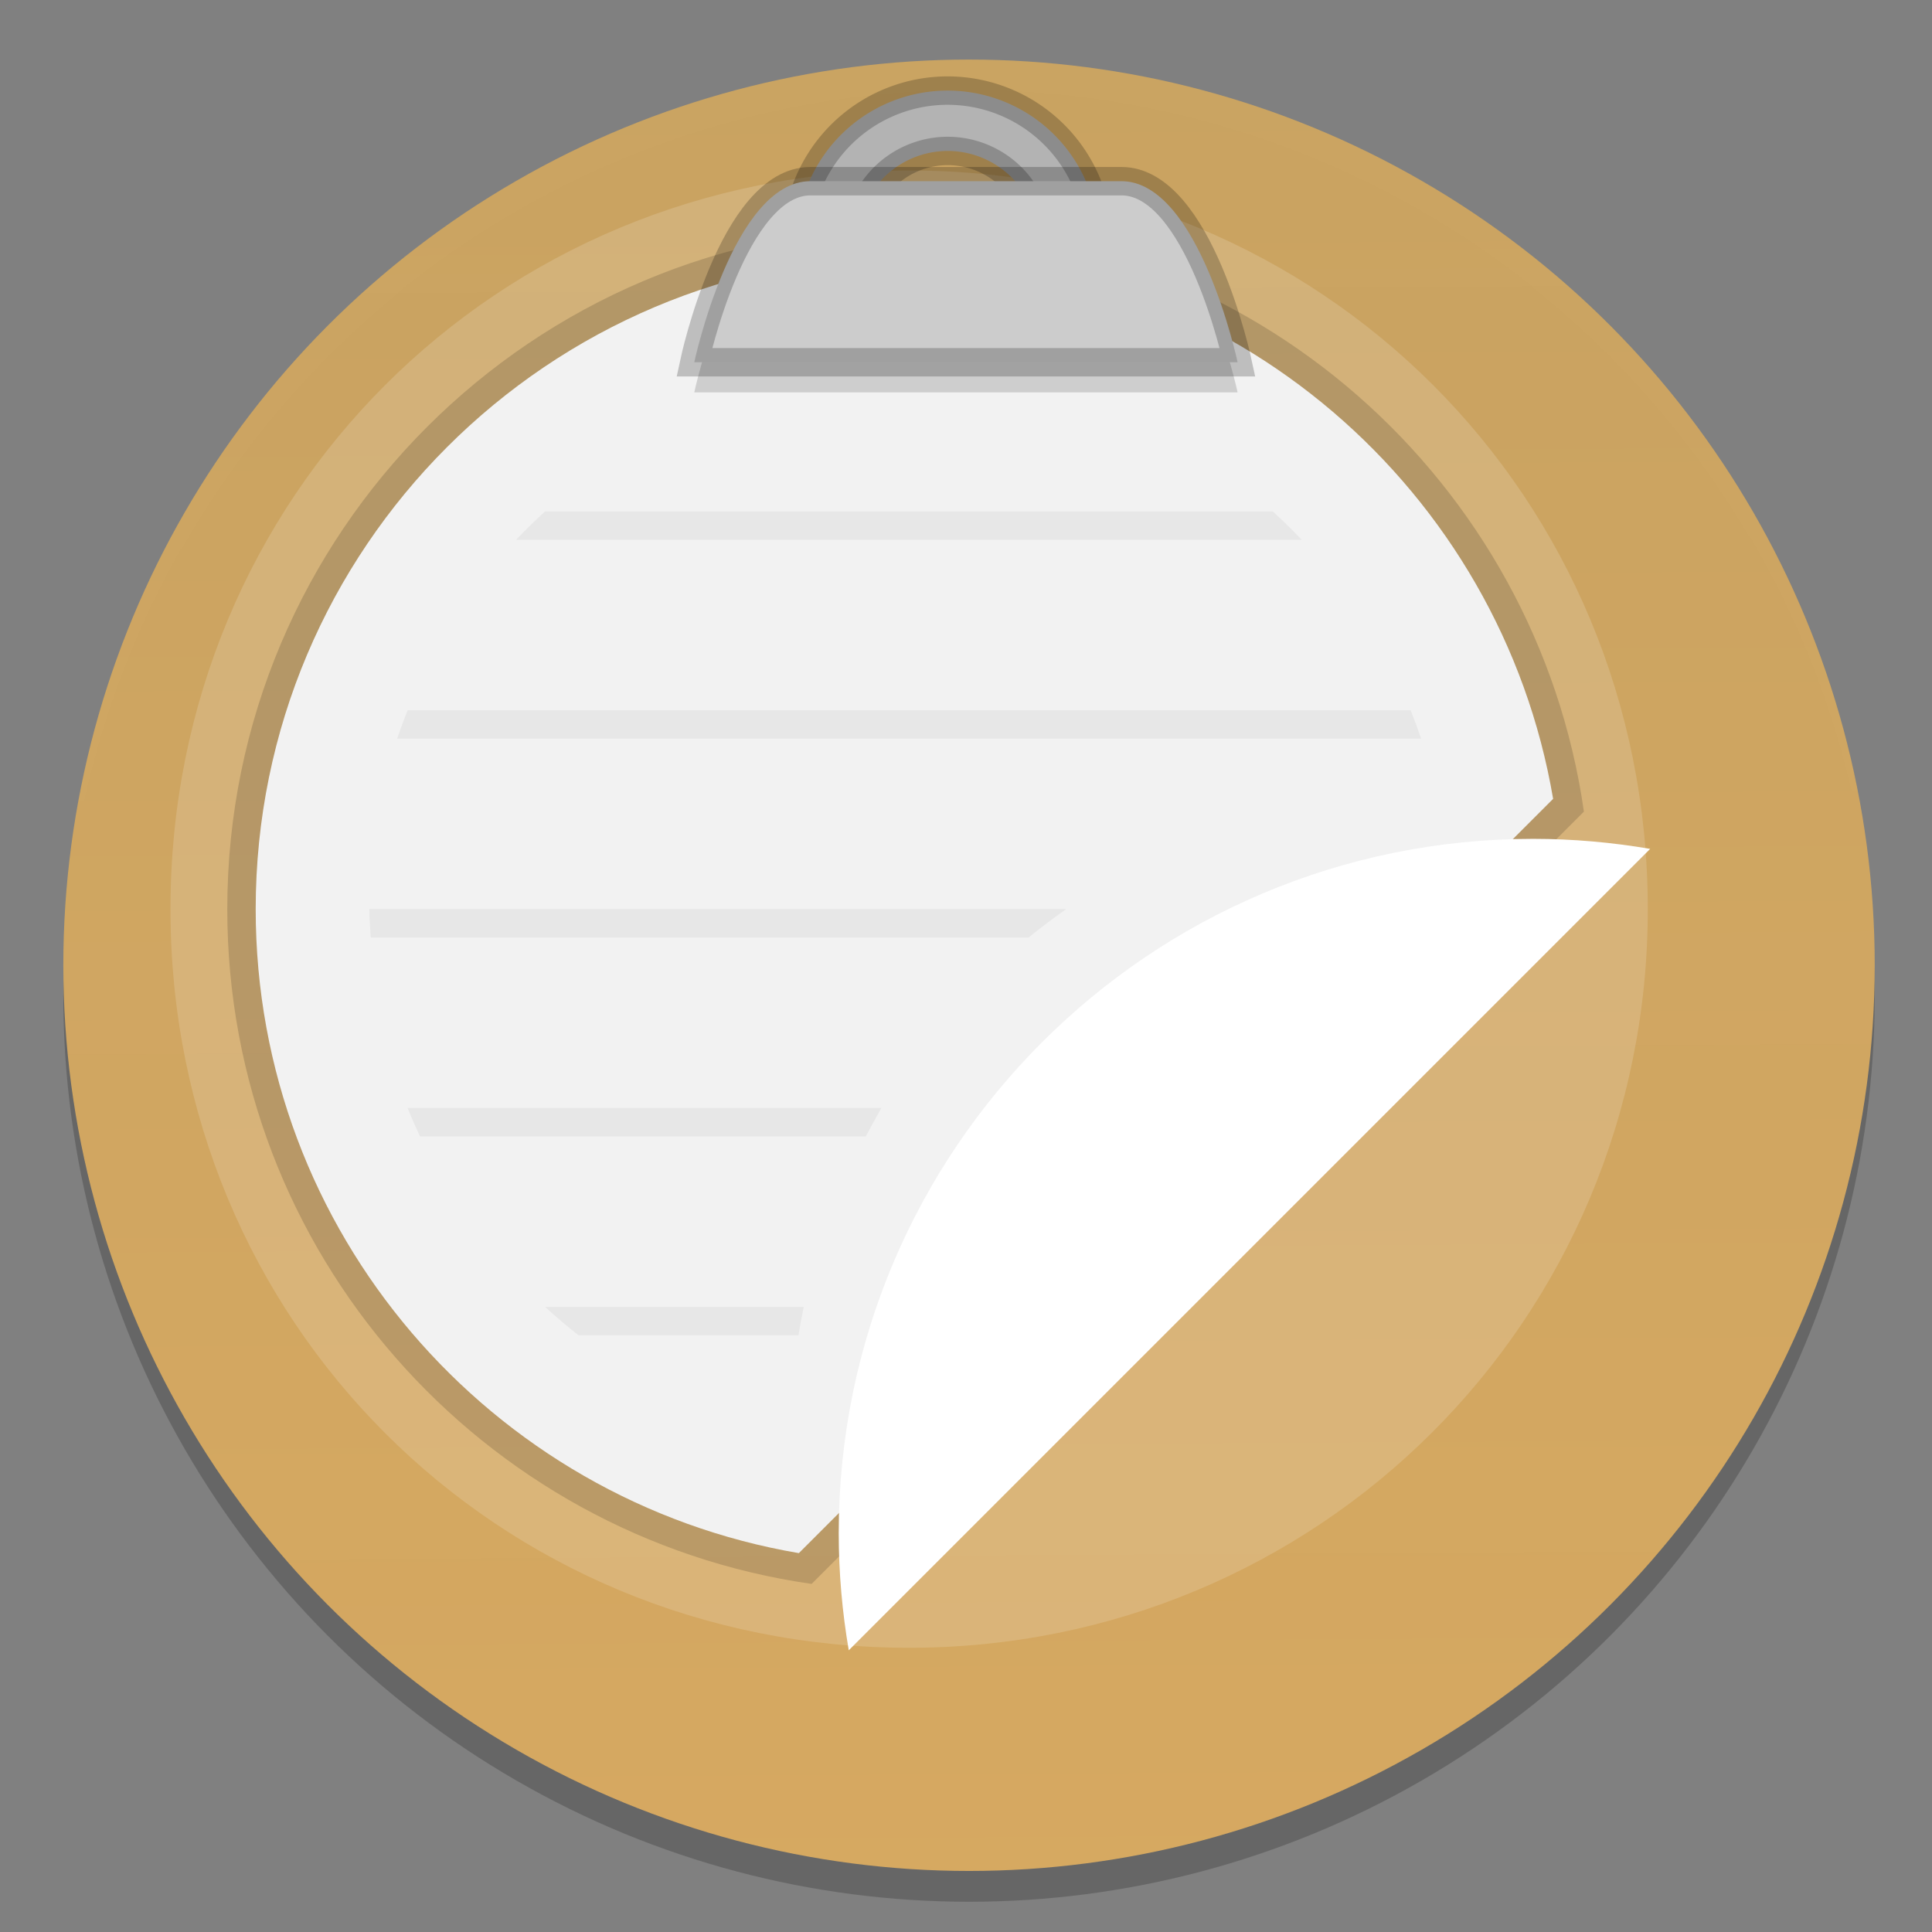 <svg width="48" height="48" version="1.1" viewBox="0 0 16.933 16.933" xmlns="http://www.w3.org/2000/svg">
 <rect x="0" y="0" width="16.933" height="16.933" fill="#808080" stroke="none"/>
 <defs>
  <linearGradient id="a" x1="-5.944" x2="-5.748" y1="-136.94" y2="-103.82" gradientTransform="matrix(.53 0 0 .53 11.536 71.99)" gradientUnits="userSpaceOnUse">
   <stop stop-color="#cba461" stop-opacity=".969" offset="0"/>
   <stop stop-color="#d7a961" offset="1"/>
  </linearGradient>
 </defs>
 <circle cx="-330.35" cy="-328.38" r="0" fill="#5e4aa6" stroke-width=".249"/>
 <circle cx="8.493" cy="8.73" r="7.938" opacity=".2" stroke-width=".14"/>
 <circle cx="8.493" cy="8.46" r="7.938" fill="url(#a)" stroke-width=".14"/>
 <circle cx="-39.434" cy="6.44" r="0" fill="#5e4aa6" fill-rule="evenodd" stroke-width=".249"/>
 <g transform="translate(-24.18 -2.583)">
  <g transform="matrix(.249 0 0 .249 24.18 2.583)" stroke-width="2.259">
   <path class="shp36" d="m32 58c14.359 0 26-11.481 26-26s-11.481-26-26-26-26 11.481-26 26 11.481 26 26 26z" fill="#fff" opacity=".15"/>
   <path d="M 32,8 C 18.746,8 8,18.746 8,32 8,44.089 16.94,54.086 28.568,55.752 L 55.752,28.568 C 54.086,16.94 44.089,8 32,8 Z" opacity=".15"/>
   <path d="M 32,9 C 19.298,9 9,19.298 9,32 9,43.379 17.266,52.822 28.119,54.668 L 54.668,28.119 C 52.822,17.266 43.379,9 32,9 Z" fill="#f2f2f2"/>
   <path transform="translate(0 1.1339e-6)" d="m19.186 18c-0.351 0.322-0.691 0.653-1.018 1h27.648c-0.326-0.347-0.665-0.678-1.018-1zm-4.838 7c-0.131 0.329-0.255 0.662-0.367 1h36.039c-0.113-0.338-0.236-0.671-0.367-1zm-1.348 7c0 0.337 0.033 0.667 0.051 1h23.154c0.426-0.35 0.869-0.681 1.32-1zm1.348 7c0.135 0.339 0.282 0.671 0.436 1h15.689c0.18-0.338 0.368-0.672 0.548-1zm4.838 7c0.38 0.348 0.772 0.683 1.18 1h7.738c0.056-0.336 0.116-0.67 0.186-1z" opacity=".05" stroke-width="1.651"/>
  </g>
  <g fill-rule="evenodd" stroke-width=".249">
   <path d="m32.486 3.377a1.323 1.323 0 0 0-1.296 1.058h0.549a0.794 0.794 0 0 1 0.747-0.529 0.794 0.794 0 0 1 0.748 0.529h0.547a1.323 1.323 0 0 0-1.295-1.058z" fill="#b3b3b3" stroke="#000" stroke-opacity=".216" style="paint-order:stroke fill markers"/>
   <path d="m30.265 6.022s0.339-1.587 1.018-1.587h2.726c0.679 0 1.018 1.587 1.018 1.587z" opacity=".15"/>
   <path d="m30.265 5.758s0.339-1.587 1.018-1.587h2.726c0.679 0 1.018 1.587 1.018 1.587z" fill="#ccc" stroke="#000" stroke-opacity=".216"/>
  </g>
  <path d="m31.619 17.047 7.024-7.024c-0.334-0.057-0.677-0.088-1.027-0.088-3.361 0-6.085 2.725-6.085 6.085 0 0.35 0.031 0.693 0.088 1.027z" fill="#fff" stroke-width=".598"/>
 </g>
</svg>
